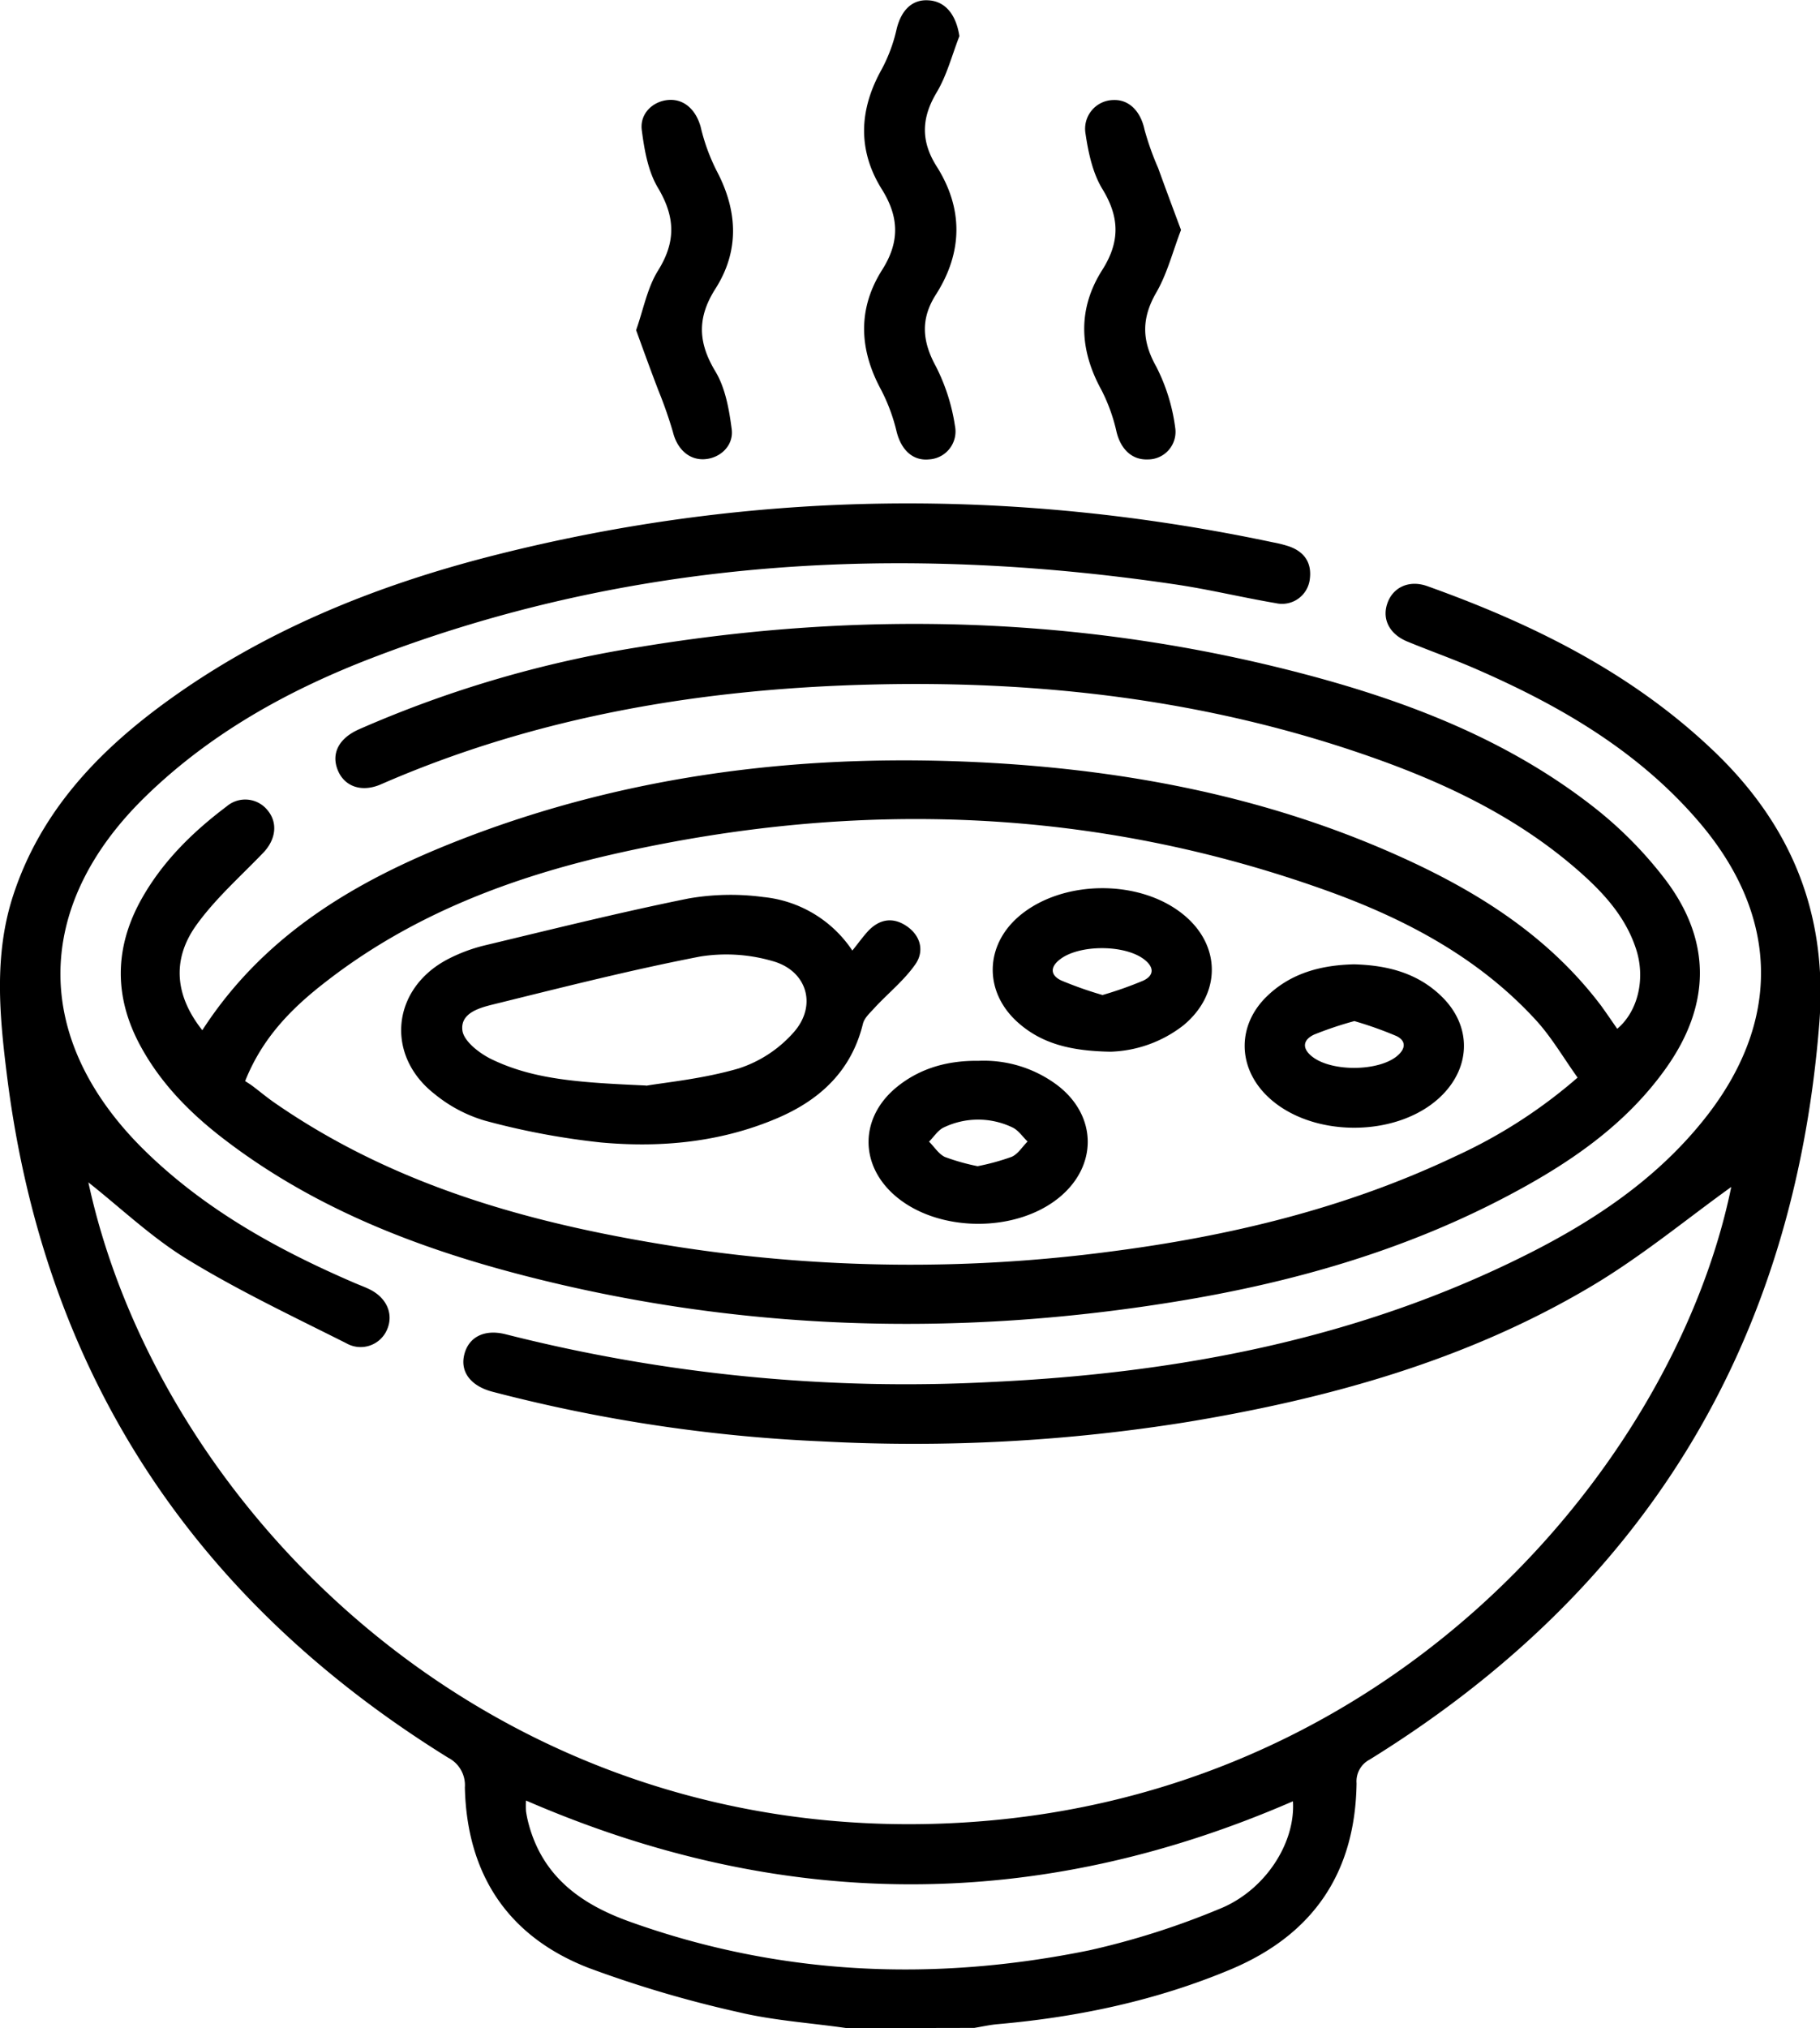 <svg id="Capa_1" data-name="Capa 1" xmlns="http://www.w3.org/2000/svg" viewBox="0 0 344.1 383.23"><path d="M948.08,731.61c-6.89-1-13.9-1.43-20.63-3.05a217.84,217.84,0,0,1-28.23-8.34c-15.26-5.93-23-17.71-23.38-34.09a5.82,5.82,0,0,0-3.14-5.61c-48-29.74-76.29-72.33-83.39-128.57-1.45-11.51-2.58-23.12,1.17-34.49,5.09-15.47,15.64-26.73,28.44-36.12,18.78-13.77,40-22.31,62.37-28,48.94-12.42,98.15-12.89,147.51-2.44a21.86,21.86,0,0,1,2.89.74c3,1.06,4.36,3.25,3.87,6.39a5.28,5.28,0,0,1-6.38,4.33c-6.39-1.08-12.7-2.62-19.11-3.56-51.67-7.62-102.45-5-151.68,13.87-15.8,6.06-30.51,14.17-42.81,26.1-21.68,21-21.59,46.46.18,67.46,11.31,10.91,24.78,18.34,39.06,24.5,1,.44,2.09.82,3.09,1.32,3.27,1.66,4.52,4.79,3.15,7.72a5.43,5.43,0,0,1-7.63,2.43c-10.11-5.08-20.38-9.94-30-15.82-6.81-4.15-12.71-9.8-18.77-14.58,12.91,59.78,72.62,122.21,157,121.26,87.69-1,142.82-67.59,153.61-120.39-8.28,5.93-16.94,13.12-26.5,18.79-23.45,13.92-49.34,21.13-76.06,25.57a326,326,0,0,1-69.36,3.71,296.93,296.93,0,0,1-62.36-9.4c-4-1.07-6-3.68-5.3-6.83.76-3.43,3.76-5.06,7.9-4a307.69,307.69,0,0,0,92,9c35.18-1.68,69.28-8.13,101.06-24.09,12.79-6.42,24.6-14.32,33.62-25.69,14.49-18.25,14.15-38.09-.94-55.85-11.42-13.43-26.23-22.06-42.13-29-4.33-1.9-8.8-3.47-13.17-5.27-3.34-1.37-4.78-4.16-3.82-7.09,1-3.11,4.09-4.63,7.59-3.38,20.11,7.19,39,16.53,54.59,31.57,14.45,14,21.16,30.67,19.52,51.15-4.85,60.86-33.27,107-85,139a4.63,4.63,0,0,0-2.48,4.48q-.36,25.27-23.71,35.13c-14.15,5.94-29,9.06-44.19,10.39-1.47.13-2.91.46-4.37.7Zm-60.68-43a16.65,16.65,0,0,0,0,2,20.21,20.21,0,0,0,.44,2.19c2.62,10.1,9.86,15.36,19.17,18.69,28.46,10.2,57.52,11.4,86.9,5.41a148,148,0,0,0,24.49-7.78c8.69-3.43,14.51-12.46,14-20.38C984.25,709.67,936.05,709.7,887.4,688.6Z" transform="translate(-787.95 -348.39)"/><path d="M826.2,543.05c11.76-18.19,29.22-28.33,48.39-35.84,32.58-12.75,66.56-16.68,101.33-14.64,25.68,1.52,50.66,6.34,74.38,16.63,15.6,6.77,29.94,15.39,40.41,29.28,1,1.39,2,2.86,3,4.3,4-3.35,5.41-9.67,3.5-15.26-2-6-6.15-10.5-10.78-14.56-11.53-10.12-25.11-16.59-39.42-21.6-30.62-10.74-62.3-14.45-94.58-13.62-31.91.81-63,6-92.44,18.84-3.66,1.6-6.92.43-8.18-2.67s.14-6,4-7.71A216,216,0,0,1,909,470.62c42.12-6.95,84-5.78,125.37,5.09,19.63,5.16,38.48,12.4,54.67,25a75.72,75.72,0,0,1,13.86,14c8.66,11.51,8.46,23.53.17,35.32-7.68,10.9-18.4,18.16-29.95,24.26-19.81,10.48-41.1,16.51-63.1,20.07-41.5,6.74-82.74,5.51-123.52-5.09-20-5.2-39.11-12.65-55.78-25.32-6.61-5-12.42-10.8-16.37-18.22-4.75-8.93-4.75-17.91,0-26.82,4-7.41,9.82-13.16,16.45-18.15a5.41,5.41,0,0,1,7.72.71c2,2.37,1.6,5.55-.8,8.05-4.38,4.56-9.23,8.82-12.84,13.94C820.35,530,821.19,536.74,826.2,543.05Zm8.1,9.61c.51.34.94.59,1.34.89,1.4,1.05,2.74,2.18,4.17,3.17,23.22,16.11,49.69,23.18,77.11,27.39a288.56,288.56,0,0,0,80.91.77c22.6-2.91,44.58-8.18,65.26-18A95.9,95.9,0,0,0,1086.22,552c-2.69-3.75-4.94-7.66-7.92-10.9-10.72-11.67-24.37-18.93-39-24.24-44.27-16-89.44-17.47-135.1-7.14-19.71,4.46-38.41,11.56-54.59,24.13C843.24,538.76,837.6,544.36,834.3,552.66Z" transform="translate(-787.95 -348.39)"/><path d="M969.34,355.22c-1.39,3.54-2.34,7.33-4.26,10.55-2.88,4.82-3.12,9.16-.08,14,5.09,8,5,16.24-.08,24.26-3,4.65-2.61,8.87,0,13.64a36.64,36.64,0,0,1,3.58,11.19,5.29,5.29,0,0,1-4.86,6.33c-3.08.33-5.28-1.75-6.16-5.2a34.39,34.39,0,0,0-2.93-7.92c-4.16-7.66-4.5-15.3.18-22.68,3.36-5.3,3.22-10-.07-15.26-4.61-7.4-4.29-15,0-22.67a29.85,29.85,0,0,0,2.81-7.57c.86-3.55,2.91-5.64,6-5.44C966.69,348.62,968.72,351.17,969.34,355.22Z" transform="translate(-787.95 -348.39)"/><path d="M1011.24,391.84c-1.59,4.15-2.62,8.28-4.68,11.83-2.81,4.87-2.77,9.07,0,14a35.29,35.29,0,0,1,3.58,11.53,5.21,5.21,0,0,1-5.23,6c-3,.11-5.08-2-5.86-5.2a33.05,33.05,0,0,0-2.85-7.91c-4.2-7.64-4.54-15.29.13-22.66,3.36-5.28,3.34-9.89.09-15.25-1.86-3-2.7-6.91-3.23-10.51a5.43,5.43,0,0,1,5.27-6.38c3-.12,5.16,2.18,5.88,5.6a52.78,52.78,0,0,0,2.58,7.26C1008.27,383.89,1009.68,387.67,1011.24,391.84Z" transform="translate(-787.95 -348.39)"/><path d="M908.22,410.77c1.4-4,2.12-8,4.14-11.25,3.42-5.47,3.25-10.14,0-15.62-1.89-3.13-2.58-7.18-3.07-10.91-.42-3.17,2.16-5.54,5.14-5.72s5.15,2,6,5.13a37.08,37.08,0,0,0,3,8.24c4,7.56,4.37,15.12-.23,22.33-3.46,5.44-3.3,10.12,0,15.59,1.89,3.13,2.6,7.18,3.09,10.92.41,3.15-2.23,5.52-5.18,5.68s-5.16-2-5.92-5.1a83.27,83.27,0,0,0-2.78-7.95C911,418.43,909.66,414.75,908.22,410.77Z" transform="translate(-787.95 -348.39)"/><path d="M949.1,528c1.2-1.5,2-2.61,2.91-3.61,2.16-2.34,4.73-2.8,7.37-1s3.37,4.73,1.63,7.21c-2.1,3-5.06,5.39-7.59,8.09-.88,1-2,1.94-2.31,3.1-2.17,8.91-8.08,14.4-16.16,17.86-10.68,4.57-22,5.64-33.37,4.61a140.41,140.41,0,0,1-21.94-4.12,27,27,0,0,1-9.48-5c-9.44-7.33-8.17-19.94,2.44-25.5a31,31,0,0,1,7-2.62c12.83-3.07,25.64-6.26,38.57-8.87a46.45,46.45,0,0,1,14.13-.26A22.9,22.9,0,0,1,949.1,528Zm-39,25.54c3.66-.63,10.78-1.3,17.52-3.27a23.54,23.54,0,0,0,10.37-6.8c4.55-5.11,2.52-11.75-4.07-13.51a31.26,31.26,0,0,0-13.61-.83c-13.07,2.53-26,5.81-38.93,9-2.7.66-6.46,1.64-6,5,.28,2,3.17,4.25,5.4,5.35C888.93,552.46,897.83,552.94,910.13,553.5Z" transform="translate(-787.95 -348.39)"/><path d="M973,548.83a23.15,23.15,0,0,1,15,4.72c7.42,5.78,7.46,15.19.18,21.13-8.14,6.64-22.59,6.59-30.69-.1-7.14-5.89-7.1-15.08.12-20.88C962.11,550.1,967.33,548.76,973,548.83Zm-.21,19.91a43.5,43.5,0,0,0,6.44-1.77c1.2-.53,2-1.9,3-2.89-.95-.91-1.75-2.15-2.88-2.67a15,15,0,0,0-12.94,0c-1.12.51-1.88,1.77-2.81,2.69,1,1,1.83,2.35,3,2.9A40.33,40.33,0,0,0,972.78,568.74Z" transform="translate(-787.95 -348.39)"/><path d="M997.91,547.11c-7.45-.13-12.94-1.48-17.47-5.49-6.51-5.76-6.37-14.59.26-20.18,8.14-6.86,22.71-7,31-.23,7.15,5.81,7.15,15,0,20.91A23.55,23.55,0,0,1,997.91,547.11ZM996.4,536.4a71.12,71.12,0,0,0,7.75-2.74c2.05-1,2-2.55.11-4-3.71-2.83-12.28-2.81-15.9,0-2,1.53-1.73,3.08.26,4A71.65,71.65,0,0,0,996.4,536.4Z" transform="translate(-787.95 -348.39)"/><path d="M1043.94,530.6c6.29.17,12.12,1.62,16.73,6.23,5.41,5.4,5.4,12.88.07,18.35-8.13,8.36-25.21,8.4-33.44.08-5.42-5.49-5.38-13.26.2-18.64C1032.07,532.21,1037.78,530.75,1043.94,530.6Zm.09,10.72a67.42,67.42,0,0,0-7.59,2.54c-2.19,1-2.41,2.67-.28,4.27,3.74,2.8,12.4,2.69,15.9-.18,1.67-1.37,1.79-2.89-.09-3.8A71.78,71.78,0,0,0,1044,541.32Z" transform="translate(-787.95 -348.39)"/></svg>